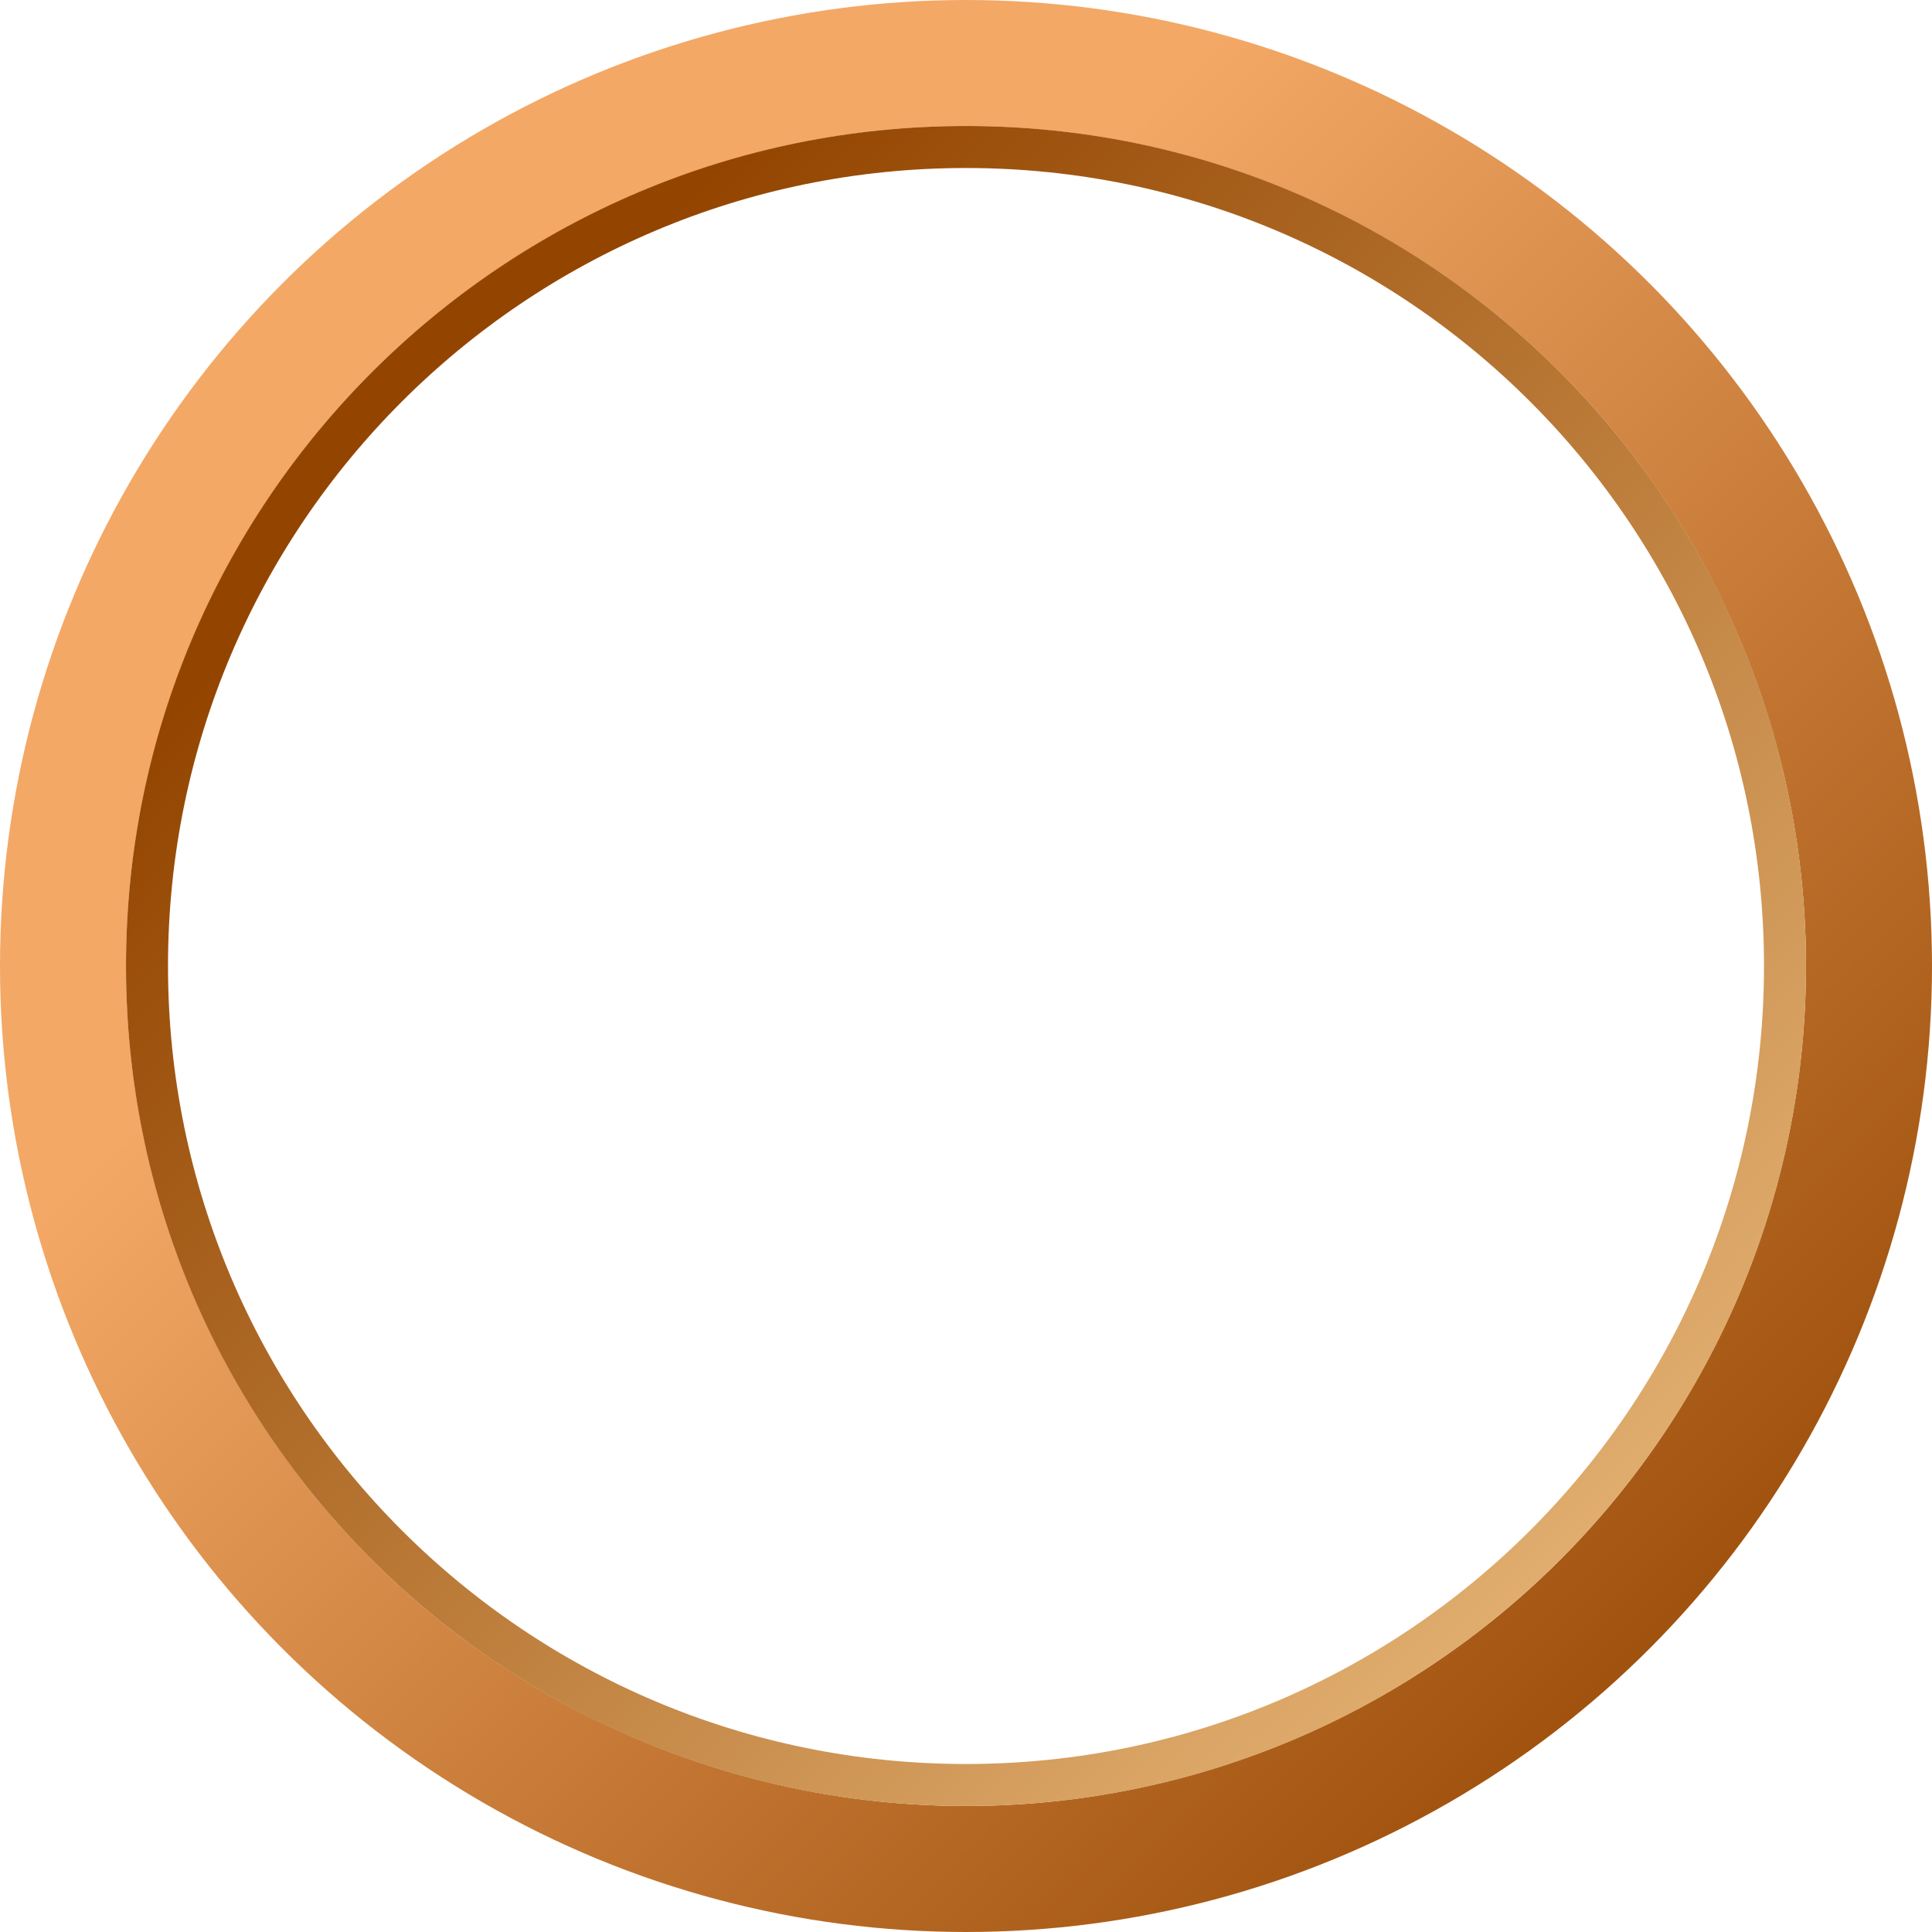 <svg width="46" height="46" viewBox="0 0 46 46" fill="none" xmlns="http://www.w3.org/2000/svg">
<circle cx="23" cy="23" r="21.5" stroke="url(#paint0_linear_1639_324)" stroke-width="3"/>
<path d="M23 3.5C33.77 3.5 42.5 12.23 42.5 23C42.5 33.77 33.77 42.5 23 42.5C12.23 42.5 3.5 33.77 3.5 23C3.5 12.23 12.23 3.5 23 3.5Z" stroke="url(#paint1_linear_1639_324)"/>
<defs>
<linearGradient id="paint0_linear_1639_324" x1="43" y1="43" x2="15" y2="15" gradientUnits="userSpaceOnUse">
<stop stop-color="#934500"/>
<stop offset="1" stop-color="#F3A866"/>
</linearGradient>
<linearGradient id="paint1_linear_1639_324" x1="10.5" y1="10.5" x2="42" y2="42" gradientUnits="userSpaceOnUse">
<stop stop-color="#934500"/>
<stop offset="1" stop-color="#EEC082"/>
</linearGradient>
</defs>
</svg>
